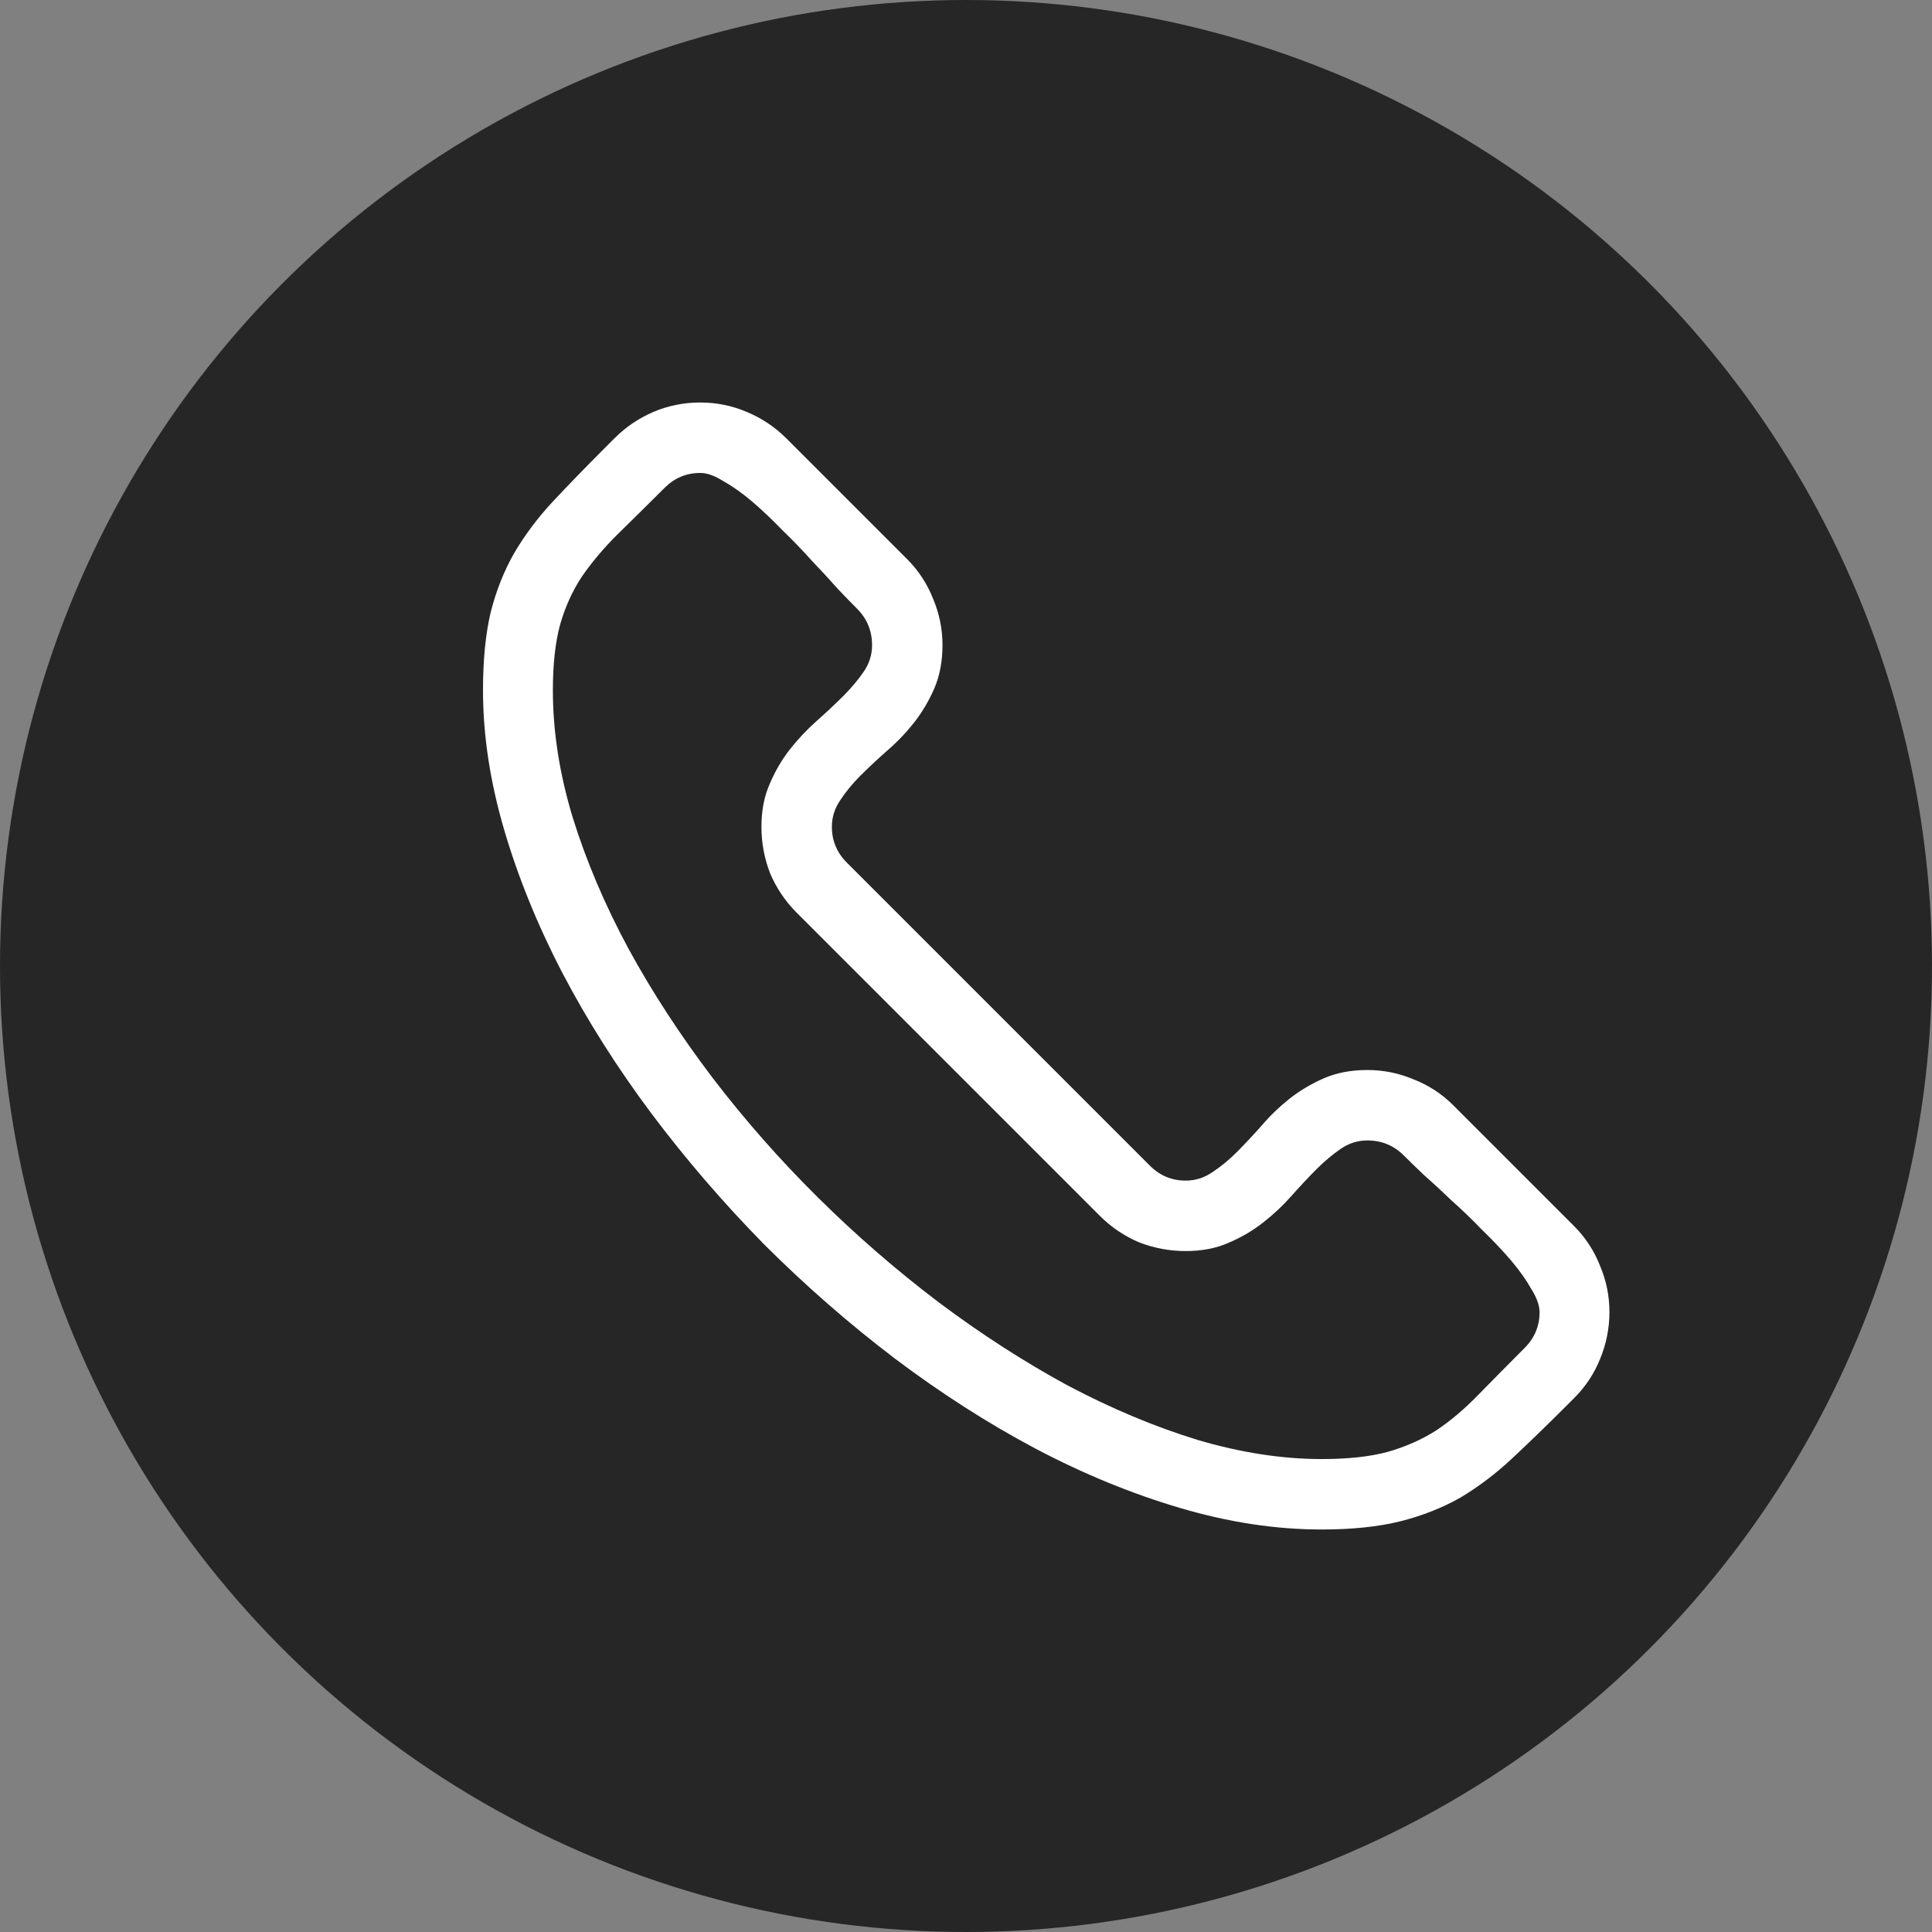 <!--
	Copyright (c) Microsoft Corporation. All rights reserved.
	Licensed under the MIT license.
 -->

<svg width="24" height="24" viewBox="0 0 24 24" fill="none" xmlns="http://www.w3.org/2000/svg">
  <rect x="0" y="0" width="24" height="24" fill="#808080" stroke="none"/>
  <circle cx="12" cy="12" r="12" fill="black" fill-opacity="0.7"/>
  <path d="M10.985 8.292C11.186 8.292 11.377 8.331 11.56 8.408C11.746 8.481 11.911 8.588 12.052 8.729L13.556 10.233C13.697 10.375 13.804 10.539 13.877 10.726C13.954 10.908 13.993 11.099 13.993 11.3C13.993 11.5 13.954 11.694 13.877 11.881C13.804 12.063 13.697 12.225 13.556 12.366L13.46 12.462C13.214 12.708 12.988 12.927 12.783 13.118C12.578 13.31 12.364 13.471 12.141 13.604C11.917 13.731 11.669 13.829 11.396 13.898C11.122 13.966 10.796 14 10.418 14C9.848 14 9.263 13.911 8.661 13.733C8.06 13.556 7.46 13.31 6.863 12.995C6.271 12.681 5.688 12.307 5.113 11.874C4.544 11.441 4.004 10.969 3.493 10.459C2.987 9.944 2.52 9.402 2.092 8.832C1.663 8.258 1.294 7.674 0.984 7.082C0.674 6.485 0.433 5.89 0.26 5.298C0.087 4.705 0 4.131 0 3.575C0 3.197 0.032 2.873 0.096 2.604C0.164 2.336 0.262 2.09 0.39 1.866C0.522 1.643 0.681 1.431 0.868 1.23C1.06 1.025 1.278 0.8 1.524 0.554L1.634 0.444C1.775 0.303 1.937 0.194 2.119 0.116C2.301 0.039 2.495 0 2.7 0C2.901 0 3.092 0.039 3.274 0.116C3.461 0.194 3.625 0.303 3.767 0.444L5.271 1.948C5.412 2.09 5.519 2.254 5.592 2.44C5.669 2.623 5.708 2.814 5.708 3.015C5.708 3.215 5.674 3.395 5.605 3.555C5.537 3.71 5.453 3.851 5.353 3.979C5.252 4.106 5.141 4.222 5.018 4.327C4.899 4.432 4.79 4.535 4.689 4.635C4.589 4.735 4.505 4.838 4.437 4.942C4.368 5.043 4.334 5.152 4.334 5.271C4.334 5.444 4.396 5.592 4.519 5.715L8.285 9.481C8.408 9.604 8.556 9.666 8.729 9.666C8.848 9.666 8.957 9.632 9.058 9.563C9.162 9.495 9.265 9.411 9.365 9.311C9.465 9.21 9.568 9.101 9.673 8.982C9.778 8.859 9.894 8.748 10.021 8.647C10.149 8.547 10.29 8.463 10.445 8.395C10.605 8.326 10.785 8.292 10.985 8.292ZM10.418 13.125C10.746 13.125 11.02 13.095 11.238 13.036C11.462 12.972 11.662 12.883 11.84 12.77C12.018 12.651 12.191 12.505 12.359 12.332C12.528 12.159 12.722 11.963 12.94 11.744C13.063 11.621 13.125 11.473 13.125 11.3C13.125 11.218 13.091 11.122 13.023 11.013C12.959 10.899 12.874 10.78 12.77 10.657C12.665 10.534 12.546 10.409 12.414 10.281C12.287 10.149 12.159 10.026 12.031 9.912C11.908 9.794 11.792 9.687 11.683 9.591C11.578 9.491 11.496 9.411 11.437 9.352C11.313 9.229 11.163 9.167 10.985 9.167C10.867 9.167 10.758 9.201 10.657 9.27C10.557 9.338 10.457 9.422 10.356 9.522C10.256 9.623 10.151 9.734 10.042 9.857C9.937 9.976 9.821 10.085 9.693 10.185C9.566 10.286 9.422 10.37 9.263 10.438C9.108 10.507 8.93 10.541 8.729 10.541C8.529 10.541 8.335 10.505 8.148 10.432C7.966 10.354 7.804 10.245 7.663 10.104L3.896 6.337C3.755 6.196 3.646 6.034 3.568 5.852C3.495 5.665 3.459 5.471 3.459 5.271C3.459 5.07 3.493 4.892 3.562 4.737C3.63 4.578 3.714 4.434 3.814 4.307C3.915 4.179 4.024 4.063 4.143 3.958C4.266 3.849 4.377 3.744 4.478 3.644C4.578 3.543 4.662 3.443 4.73 3.343C4.799 3.243 4.833 3.133 4.833 3.015C4.833 2.837 4.771 2.687 4.648 2.563C4.589 2.504 4.509 2.422 4.409 2.317C4.313 2.208 4.206 2.092 4.088 1.969C3.974 1.841 3.851 1.714 3.719 1.586C3.591 1.454 3.466 1.335 3.343 1.23C3.22 1.126 3.101 1.041 2.987 0.978C2.878 0.909 2.782 0.875 2.7 0.875C2.527 0.875 2.379 0.937 2.256 1.06C2.037 1.278 1.841 1.472 1.668 1.641C1.499 1.809 1.354 1.982 1.23 2.16C1.112 2.338 1.021 2.538 0.957 2.762C0.898 2.98 0.868 3.252 0.868 3.575C0.868 4.086 0.95 4.612 1.114 5.154C1.283 5.697 1.513 6.239 1.805 6.781C2.101 7.324 2.45 7.859 2.851 8.388C3.252 8.912 3.689 9.409 4.163 9.878C4.637 10.347 5.136 10.78 5.66 11.177C6.189 11.573 6.722 11.917 7.26 12.209C7.802 12.496 8.34 12.722 8.873 12.886C9.411 13.045 9.926 13.125 10.418 13.125Z" transform="translate(6 5)" fill="white"/>
</svg>
